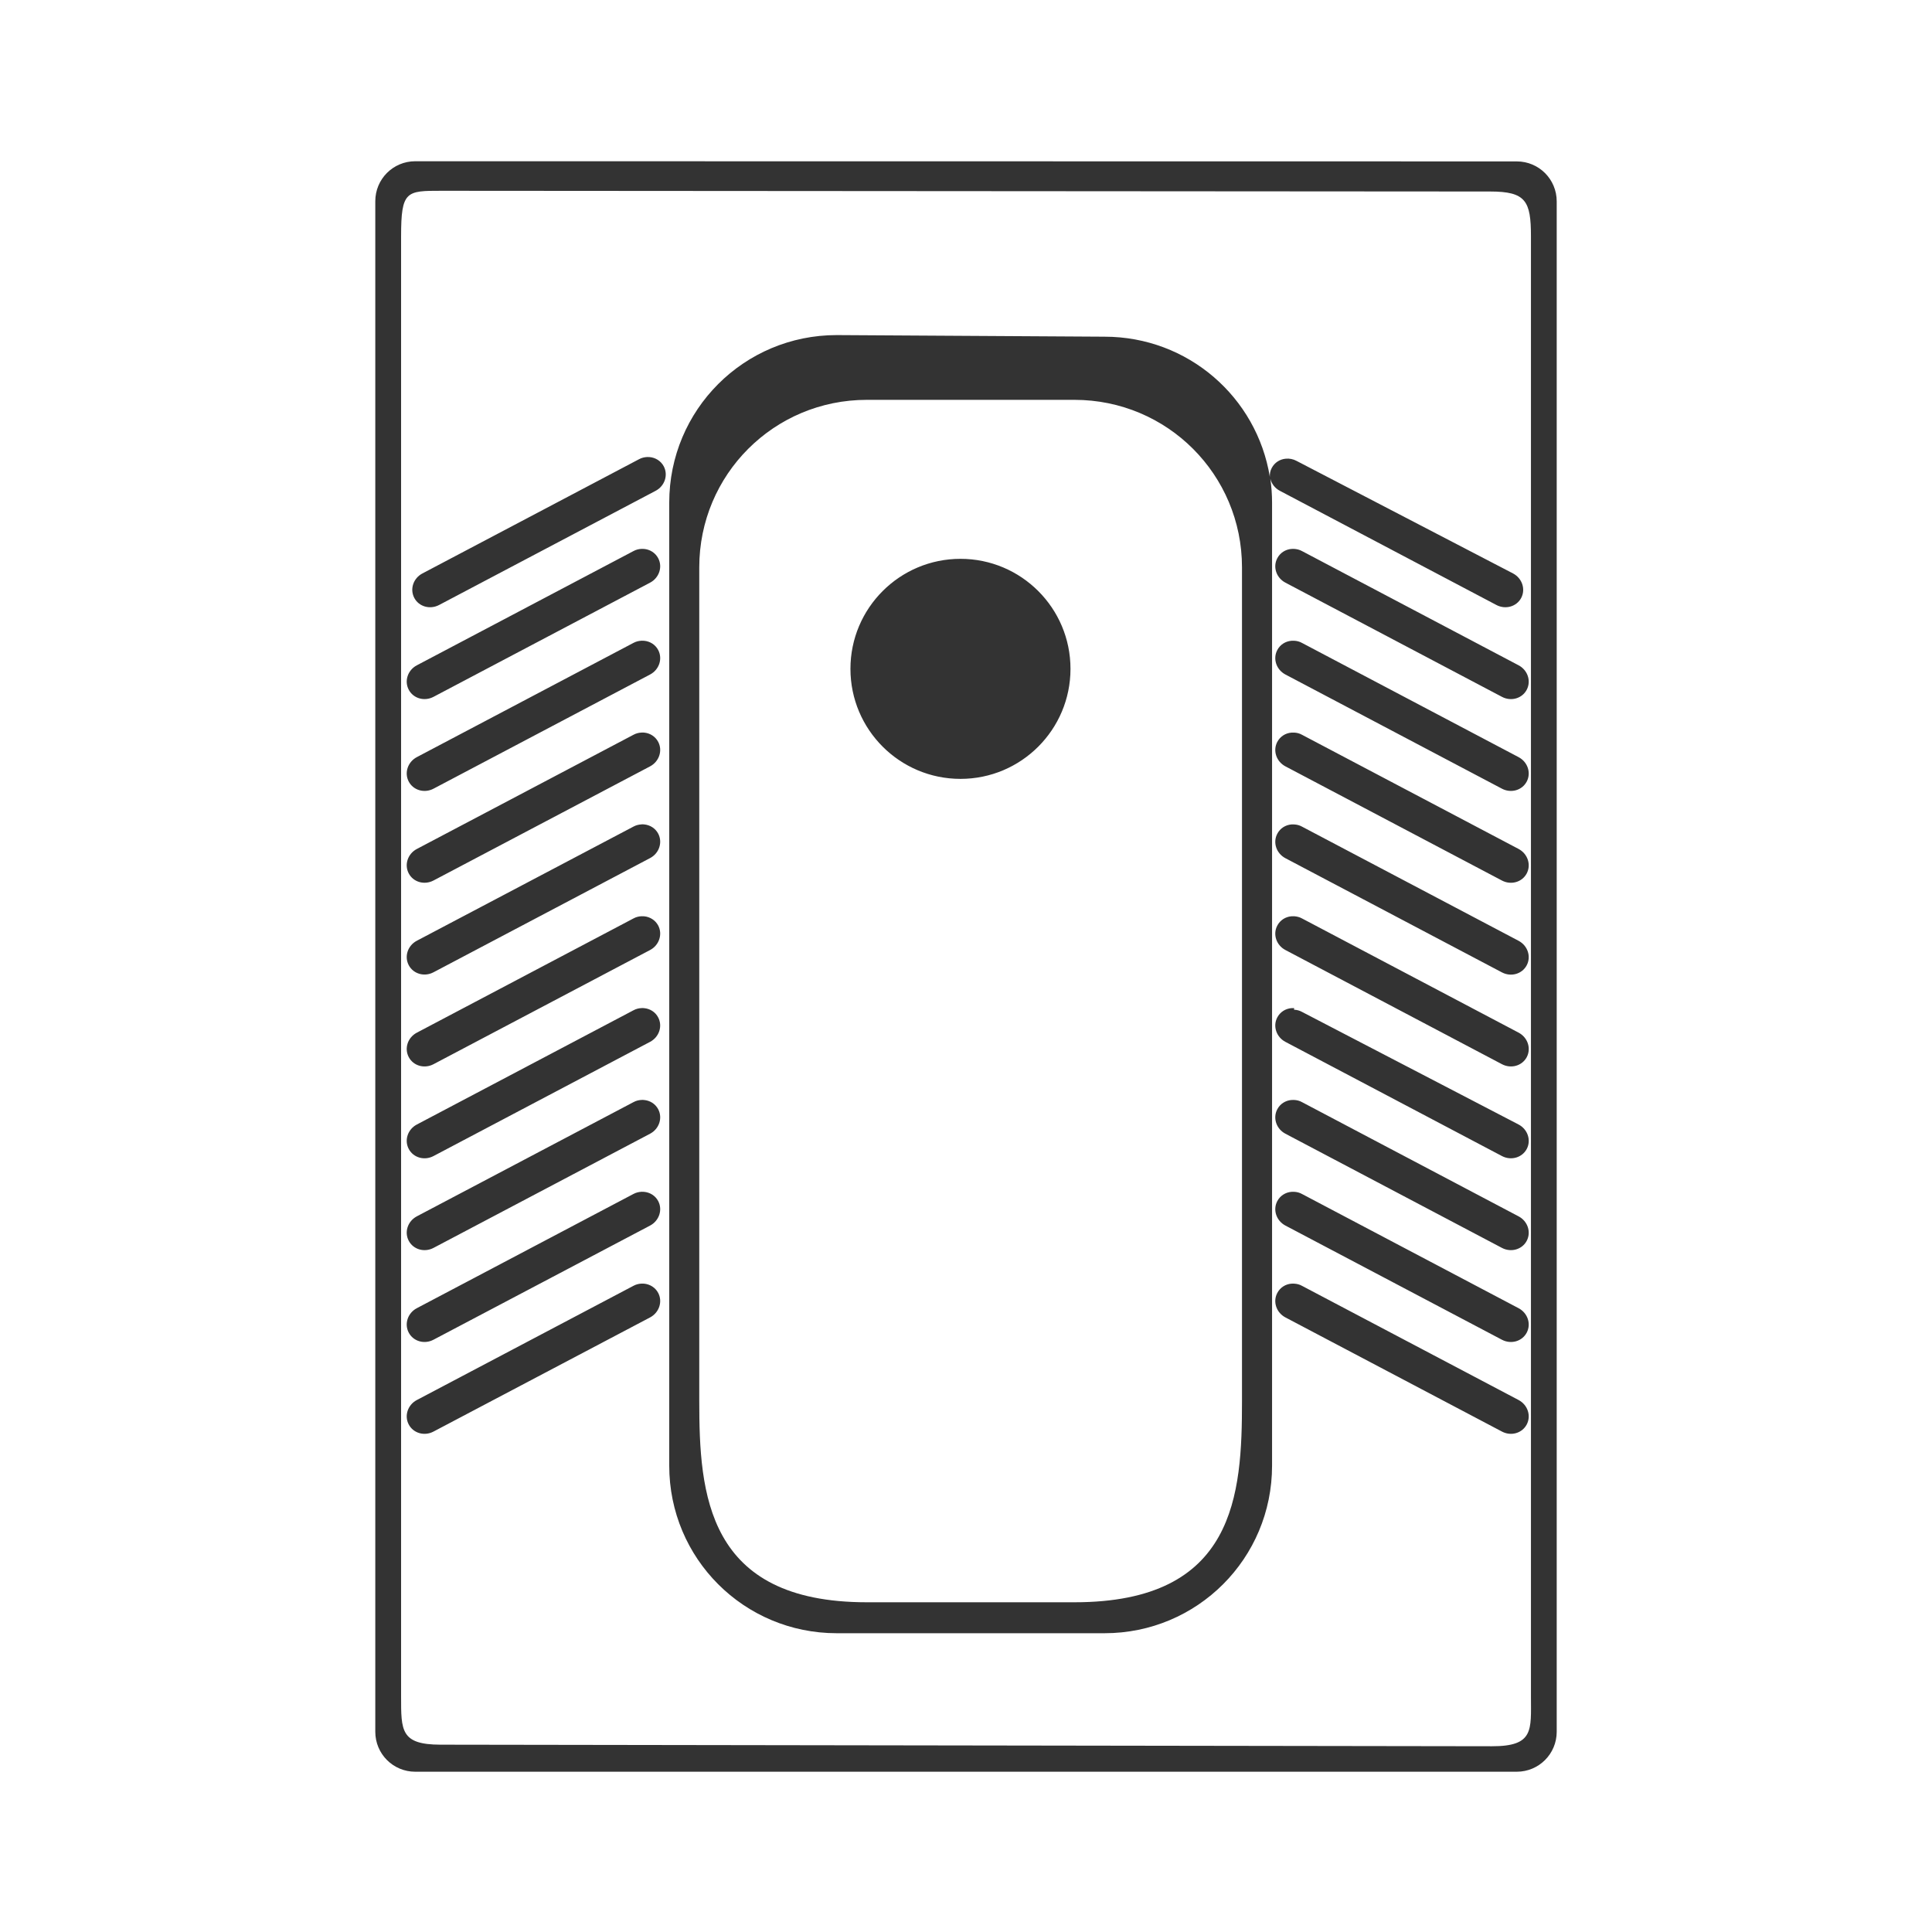 <svg width="48" height="48" viewBox="0 0 48 48" fill="none" xmlns="http://www.w3.org/2000/svg">
<path d="M10.317 4.006C9.767 4.006 9.324 4.449 9.324 4.999V43.025C9.324 43.575 9.767 44.018 10.317 44.018H37.683C38.233 44.018 38.676 43.575 38.676 43.025V5.003C38.676 4.453 38.233 4.01 37.683 4.01L10.317 4.006ZM10.965 4.74L37.021 4.758C37.908 4.758 38.036 4.991 38.036 5.872V42.15C38.036 42.981 38.117 43.387 37.066 43.385L10.942 43.346C9.955 43.344 9.965 42.997 9.965 42.15V5.872C9.965 4.74 10.095 4.74 10.965 4.74H10.965ZM20.789 8.325C18.483 8.325 16.627 10.182 16.627 12.488V36.414C16.627 38.72 18.483 40.577 20.789 40.577H27.441C29.747 40.577 31.604 38.72 31.604 36.414V12.488C31.604 12.286 31.589 12.088 31.561 11.895C31.592 12.018 31.674 12.129 31.798 12.194L37.178 15.031C37.404 15.15 37.679 15.072 37.794 14.855C37.908 14.637 37.817 14.366 37.591 14.247L32.211 11.45C32.126 11.405 32.035 11.388 31.947 11.396C31.801 11.408 31.667 11.49 31.596 11.627C31.558 11.698 31.544 11.775 31.549 11.85C31.227 9.868 29.516 8.365 27.441 8.365L20.789 8.325ZM21.536 9.934H26.694C29 9.934 30.857 11.791 30.857 14.097V34.805C30.857 37.133 30.702 39.808 26.694 39.808H21.536C17.55 39.808 17.373 37.111 17.373 34.805V14.097C17.373 11.79 19.23 9.934 21.536 9.934H21.536ZM16.073 11.355C16.006 11.359 15.938 11.375 15.875 11.41L10.495 14.247C10.268 14.366 10.178 14.637 10.293 14.855C10.407 15.072 10.682 15.15 10.909 15.031L16.289 12.194C16.515 12.075 16.605 11.804 16.491 11.586C16.419 11.451 16.285 11.369 16.139 11.356C16.117 11.354 16.095 11.354 16.073 11.355L16.073 11.355ZM15.935 13.637C15.868 13.64 15.801 13.657 15.737 13.692L10.357 16.529C10.13 16.648 10.04 16.919 10.155 17.136C10.269 17.354 10.544 17.432 10.77 17.313L16.151 14.476C16.377 14.357 16.467 14.085 16.353 13.869C16.281 13.733 16.147 13.651 16.001 13.638C15.979 13.636 15.957 13.636 15.935 13.637L15.935 13.637ZM32.151 13.637C32.129 13.636 32.107 13.636 32.085 13.638C31.939 13.65 31.805 13.733 31.734 13.869C31.619 14.086 31.709 14.357 31.936 14.476L37.316 17.313C37.542 17.433 37.817 17.354 37.931 17.137C38.046 16.919 37.955 16.648 37.729 16.529L32.349 13.692C32.286 13.657 32.218 13.641 32.151 13.637L32.151 13.637ZM23.863 13.884C22.353 13.884 21.129 15.108 21.129 16.617C21.129 18.127 22.353 19.351 23.863 19.351C25.372 19.351 26.596 18.127 26.596 16.617C26.596 15.108 25.372 13.884 23.863 13.884ZM15.935 15.919C15.868 15.922 15.801 15.938 15.737 15.973L10.357 18.81C10.13 18.93 10.04 19.201 10.155 19.418C10.269 19.635 10.544 19.714 10.77 19.595L16.151 16.758C16.377 16.639 16.467 16.367 16.353 16.15C16.281 16.014 16.147 15.932 16.001 15.92C15.979 15.918 15.957 15.917 15.935 15.918L15.935 15.919ZM32.151 15.919C32.129 15.918 32.107 15.918 32.085 15.92C31.939 15.932 31.805 16.014 31.734 16.15C31.619 16.367 31.709 16.638 31.936 16.758L37.316 19.595C37.542 19.714 37.817 19.635 37.931 19.418C38.046 19.201 37.955 18.93 37.729 18.811L32.349 15.974C32.286 15.938 32.218 15.922 32.151 15.919L32.151 15.919ZM15.935 18.201C15.868 18.204 15.801 18.221 15.737 18.256L10.357 21.092C10.13 21.211 10.04 21.483 10.155 21.7C10.269 21.917 10.544 21.995 10.77 21.876L16.151 19.04C16.377 18.92 16.467 18.649 16.353 18.432C16.281 18.296 16.147 18.214 16.001 18.201C15.979 18.199 15.957 18.199 15.935 18.2L15.935 18.201ZM32.151 18.201C32.129 18.2 32.107 18.2 32.085 18.202C31.939 18.213 31.805 18.297 31.734 18.432C31.619 18.649 31.709 18.92 31.936 19.04L37.316 21.877C37.542 21.996 37.817 21.917 37.931 21.7C38.046 21.483 37.955 21.212 37.729 21.092L32.349 18.256C32.286 18.22 32.218 18.204 32.151 18.201L32.151 18.201ZM15.935 20.482C15.868 20.486 15.801 20.502 15.737 20.537L10.357 23.372C10.13 23.491 10.04 23.762 10.155 23.98C10.269 24.197 10.544 24.276 10.77 24.156L16.151 21.319C16.377 21.2 16.467 20.929 16.353 20.712C16.281 20.576 16.147 20.495 16.001 20.482C15.979 20.48 15.957 20.479 15.935 20.481L15.935 20.482ZM32.151 20.482C32.129 20.481 32.107 20.482 32.085 20.483C31.939 20.495 31.805 20.578 31.734 20.714C31.619 20.931 31.709 21.202 31.936 21.322L37.316 24.159C37.542 24.278 37.817 24.199 37.931 23.982C38.046 23.765 37.955 23.494 37.729 23.374L32.349 20.538C32.286 20.502 32.218 20.486 32.151 20.483L32.151 20.482ZM15.935 22.764C15.868 22.767 15.801 22.784 15.737 22.819L10.357 25.656C10.13 25.775 10.04 26.046 10.155 26.263C10.269 26.481 10.544 26.559 10.77 26.44L16.151 23.603C16.377 23.484 16.467 23.212 16.353 22.995C16.281 22.86 16.147 22.778 16.001 22.765C15.979 22.763 15.957 22.763 15.935 22.764L15.935 22.764ZM32.151 22.764C32.129 22.763 32.107 22.763 32.085 22.765C31.939 22.777 31.805 22.86 31.734 22.996C31.619 23.213 31.709 23.484 31.936 23.603L37.316 26.44C37.542 26.559 37.817 26.481 37.932 26.264C38.046 26.046 37.956 25.776 37.73 25.656L32.349 22.819C32.286 22.784 32.218 22.768 32.151 22.764L32.151 22.764ZM15.935 25.046C15.868 25.049 15.801 25.066 15.737 25.101L10.357 27.938C10.13 28.057 10.04 28.328 10.155 28.545C10.269 28.763 10.544 28.841 10.77 28.722L16.15 25.885C16.377 25.766 16.467 25.494 16.352 25.277C16.281 25.141 16.147 25.06 16.001 25.047C15.979 25.045 15.957 25.044 15.935 25.046L15.935 25.046ZM32.151 25.046C32.129 25.045 32.107 25.045 32.085 25.047C31.939 25.059 31.805 25.142 31.734 25.277C31.619 25.494 31.709 25.765 31.936 25.885L37.316 28.722C37.542 28.841 37.817 28.762 37.932 28.545C38.046 28.328 37.955 28.057 37.729 27.938L32.349 25.141C32.285 25.105 32.218 25.089 32.151 25.086L32.151 25.046ZM15.935 27.328C15.868 27.331 15.801 27.348 15.737 27.383L10.357 30.219C10.13 30.339 10.04 30.61 10.155 30.827C10.269 31.044 10.544 31.123 10.77 31.004L16.151 28.167C16.377 28.048 16.467 27.776 16.353 27.559C16.281 27.423 16.147 27.342 16.001 27.329C15.979 27.327 15.957 27.326 15.935 27.328L15.935 27.328ZM32.151 27.328C32.129 27.327 32.107 27.327 32.085 27.329C31.939 27.341 31.805 27.424 31.734 27.559C31.619 27.777 31.709 28.048 31.936 28.167L37.316 31.004C37.542 31.123 37.817 31.044 37.931 30.828C38.046 30.61 37.955 30.339 37.729 30.22L32.349 27.383C32.286 27.347 32.218 27.331 32.151 27.328L32.151 27.328ZM15.935 29.61C15.868 29.613 15.801 29.63 15.737 29.664L10.357 32.501C10.13 32.62 10.04 32.892 10.155 33.109C10.269 33.326 10.544 33.405 10.77 33.285L16.151 30.449C16.377 30.329 16.467 30.058 16.353 29.841C16.281 29.705 16.147 29.624 16.001 29.611C15.979 29.609 15.957 29.608 15.935 29.609L15.935 29.61ZM32.151 29.61C32.129 29.609 32.107 29.609 32.085 29.611C31.939 29.623 31.805 29.706 31.734 29.841C31.619 30.058 31.709 30.329 31.936 30.449L37.316 33.286C37.542 33.405 37.817 33.326 37.931 33.109C38.046 32.892 37.955 32.621 37.729 32.502L32.349 29.665C32.286 29.629 32.218 29.613 32.151 29.61L32.151 29.61ZM15.935 31.891C15.868 31.895 15.801 31.911 15.737 31.946L10.357 34.783C10.13 34.902 10.04 35.174 10.155 35.391C10.269 35.608 10.544 35.687 10.77 35.567L16.151 32.731C16.377 32.611 16.467 32.34 16.353 32.123C16.281 31.987 16.147 31.906 16.001 31.892C15.979 31.89 15.957 31.89 15.935 31.891L15.935 31.891ZM32.151 31.891C32.129 31.89 32.107 31.891 32.085 31.892C31.939 31.904 31.805 31.987 31.734 32.123C31.619 32.34 31.709 32.611 31.936 32.731L37.316 35.567C37.542 35.687 37.817 35.608 37.931 35.391C38.046 35.174 37.955 34.903 37.729 34.783L32.349 31.947C32.286 31.911 32.218 31.895 32.151 31.892L32.151 31.891Z" fill="#333333"/>
</svg>
